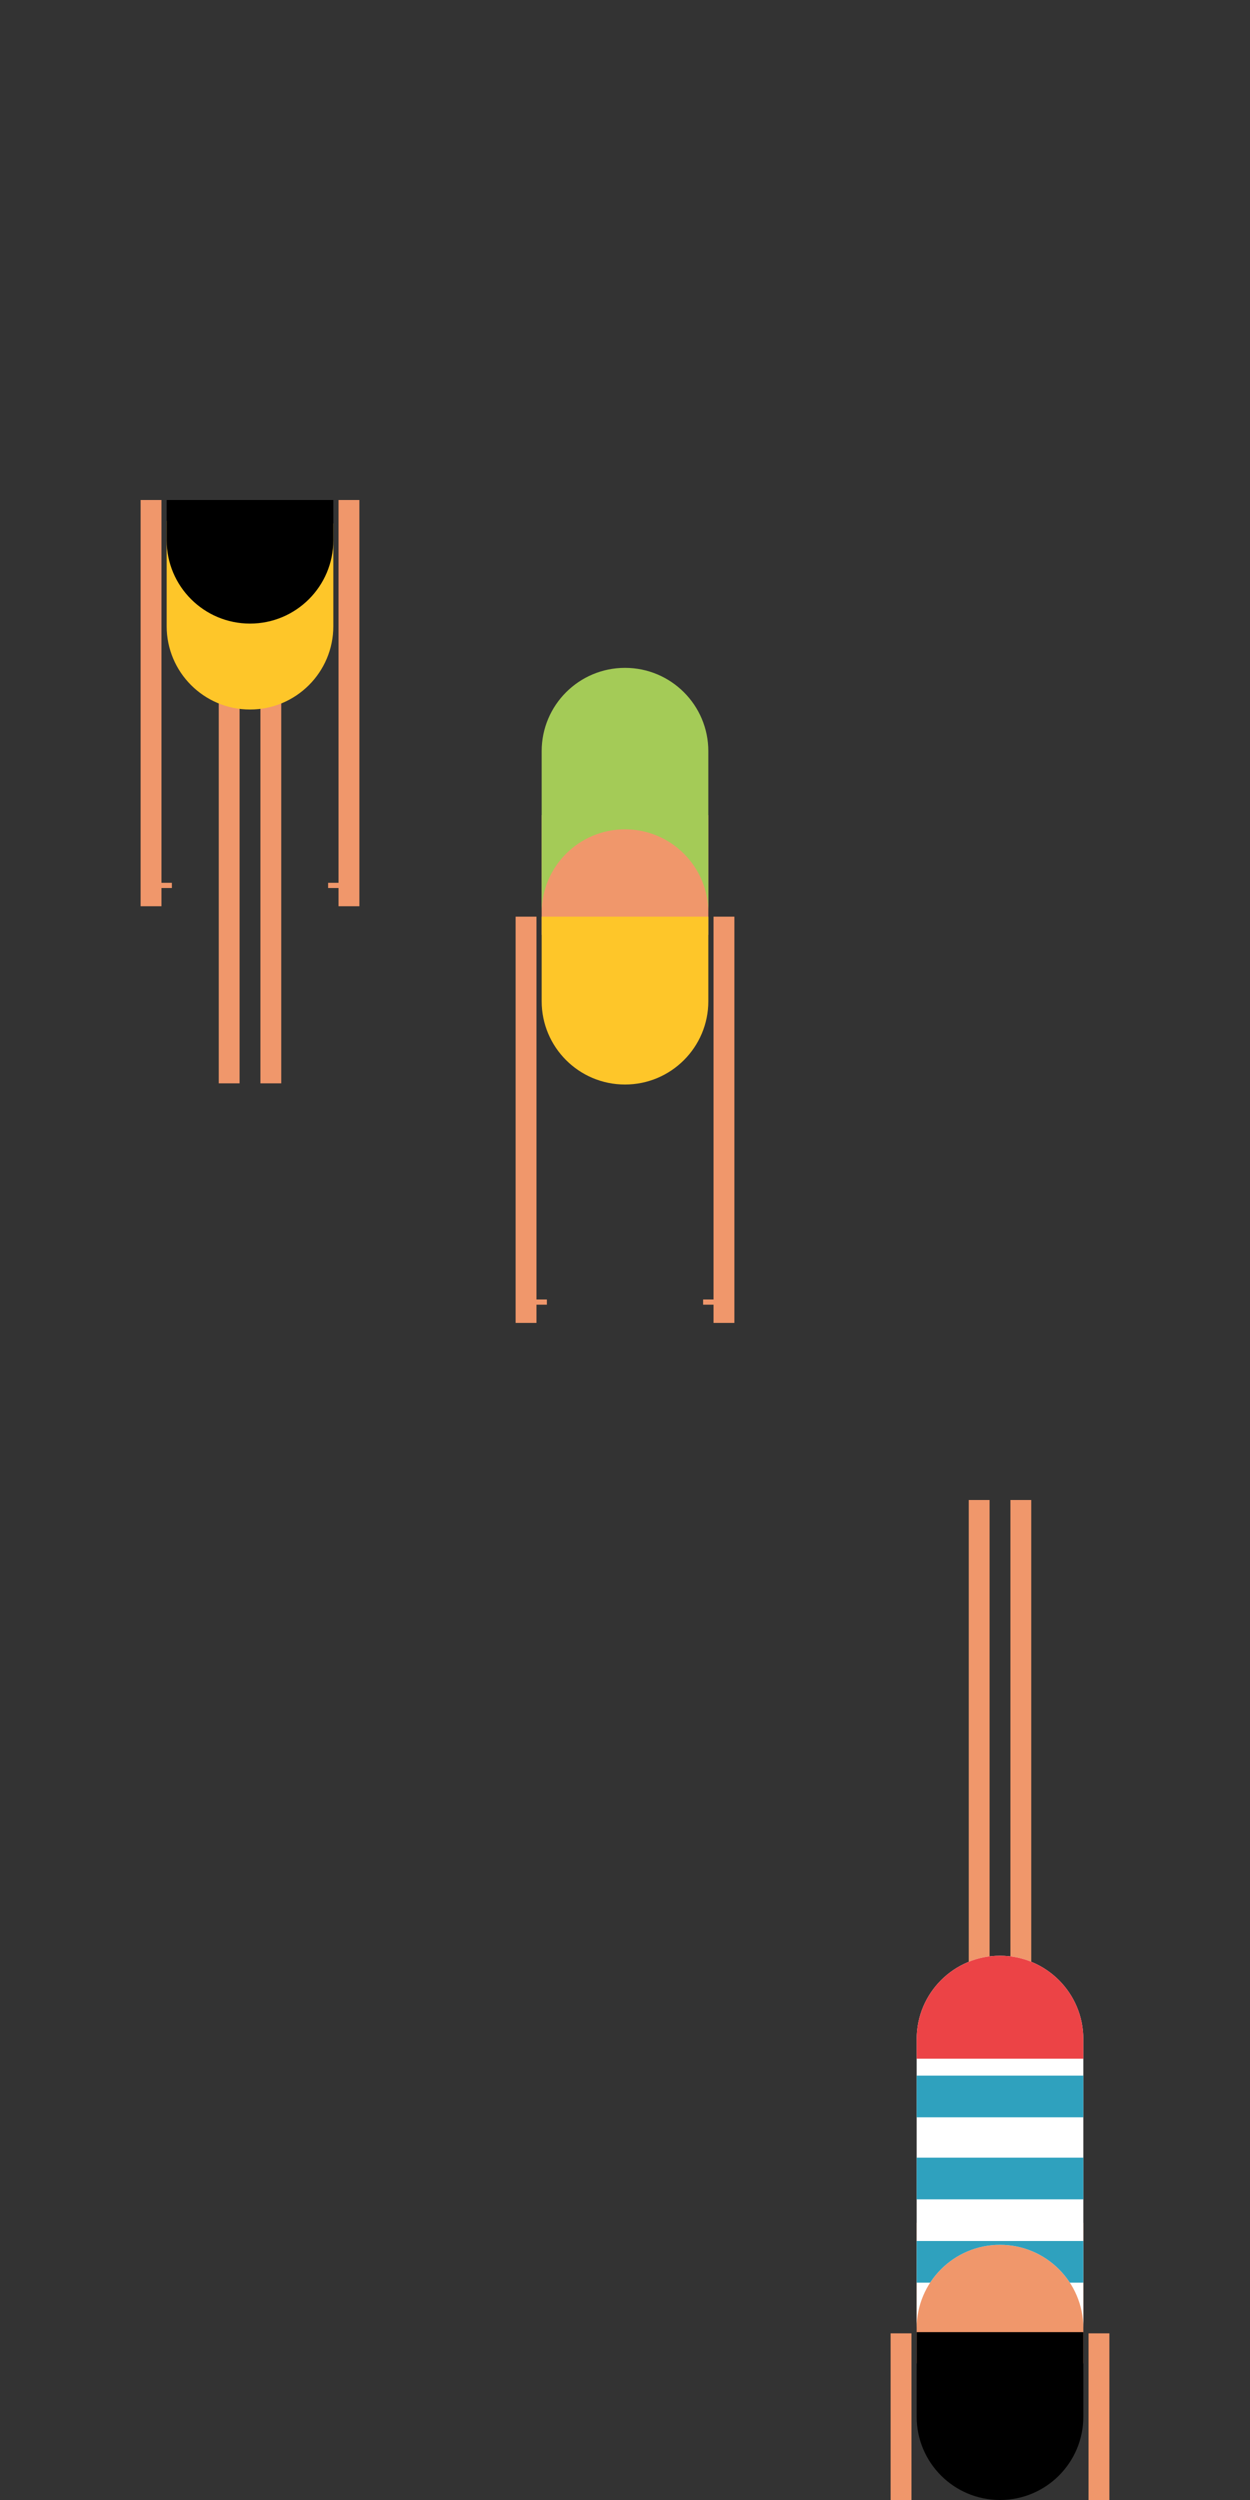 <?xml version="1.0" encoding="utf-8"?>
<!-- Generator: Adobe Illustrator 16.0.0, SVG Export Plug-In . SVG Version: 6.00 Build 0)  -->
<!DOCTYPE svg PUBLIC "-//W3C//DTD SVG 1.1//EN" "http://www.w3.org/Graphics/SVG/1.1/DTD/svg11.dtd">
<svg version="1.1" id="Capa_1" xmlns="http://www.w3.org/2000/svg" xmlns:xlink="http://www.w3.org/1999/xlink" x="0px" y="0px"
	 width="480px" height="960px" viewBox="0 0 480 960" enable-background="new 0 0 480 960" xml:space="preserve">
<rect x="0" y="0" width="480" height="960" fill="#333333" stroke="none"/>
<g id="gotas_copia_2">
	<g id="_x31__copia_2">
	</g>
	<g id="_x32__copia_2">
	</g>
	<g id="_x33__copia_2">
	</g>
	<g id="_x34__copia_2">
	</g>
	<g id="_x35__copia_2">
	</g>
</g>
<g id="guías" display="none">
</g>
<g id="Capa_1_1_">
	<g>
		<g>
			<g>
				<rect x="84" y="224" fill="#F0976B" width="8" height="192"/>
				<rect x="100" y="224" fill="#F0976B" width="8" height="192"/>
			</g>
			<path fill="#FEC629" d="M64,200v40.458c0,17.674,14.327,32,32,32s32-14.326,32-32V201"/>
			<polygon fill="#F0976B" points="130,192 130,339 126,339 126,341 130,341 130,348 138,348 138,192 			"/>
			<polygon fill="#F0976B" points="62,339 62,192 54,192 54,348 62,348 62,341 66,341 66,339 			"/>
			<path d="M96,239.458c17.673,0,32-14.325,32-32V192H64v15.458C64,225.133,78.327,239.458,96,239.458z"/>
		</g>
		<g>
			<rect x="208" y="313" fill="#F0976B" width="64" height="46"/>
			<path fill="#A4CB57" d="M240,256.458c-17.673,0-32,14.328-32,32v62c0-17.672,14.327-32,32-32s32,14.328,32,32v-62
				C272,270.786,257.673,256.458,240,256.458z"/>
			<path fill="#FEC629" d="M240,416.458c17.673,0,32-14.325,32-32V352h-64v32.458C208,402.133,222.327,416.458,240,416.458z"/>
			<polygon fill="#F0976B" points="274,352 274,499 270,499 270,501 274,501 274,508 282,508 282,352 			"/>
			<polygon fill="#F0976B" points="206,499 206,352 198,352 198,508 206,508 206,501 210,501 210,499 			"/>
		</g>
		<g>
			<g>
				<rect x="372" y="576" fill="#F0976B" width="8" height="192"/>
				<rect x="388" y="576" fill="#F0976B" width="8" height="192"/>
			</g>
			<polygon fill="#F0976B" points="418,896 418,1043 414,1043 414,1045 418,1045 418,1052 426,1052 426,896 			"/>
			<polygon fill="#F0976B" points="350,1043 350,896 342,896 342,1052 350,1052 350,1045 354,1045 354,1043 			"/>
		</g>
	</g>
</g>
<g id="txt">
</g>
<rect x="352" y="853.544" fill="#F0976B" width="64" height="54"/>
<path d="M384,960c17.673,0,32-14.326,32-32v-32.456h-64V928C352,945.674,366.327,960,384,960z"/>
<g>
	<defs>
		<path id="SVGID_1_" d="M384,751c-17.673,0-32,14.327-32,32v111c0-17.673,14.327-32,32-32s32,14.327,32,32V783
			C416,765.327,401.673,751,384,751z"/>
	</defs>
	<clipPath id="SVGID_2_">
		<use xlink:href="#SVGID_1_"  overflow="visible"/>
	</clipPath>
	<rect x="304" y="737.044" clip-path="url(#SVGID_2_)" fill="#FFFFFF" width="161.5" height="197"/>
	<rect x="348" y="797.044" clip-path="url(#SVGID_2_)" fill="#2FA1BE" width="74.5" height="16"/>
	<rect x="348" y="828.544" clip-path="url(#SVGID_2_)" fill="#2FA1BE" width="74.5" height="16"/>
	<rect x="348" y="860.544" clip-path="url(#SVGID_2_)" fill="#2FA1BE" width="74.5" height="16"/>
</g>
<g>
	<path fill="#EC4346" d="M416,782.998c0-17.673-14.326-32-32-32c-17.672,0-32,14.327-32,32v7.546h64V782.998z"/>
</g>
</svg>
